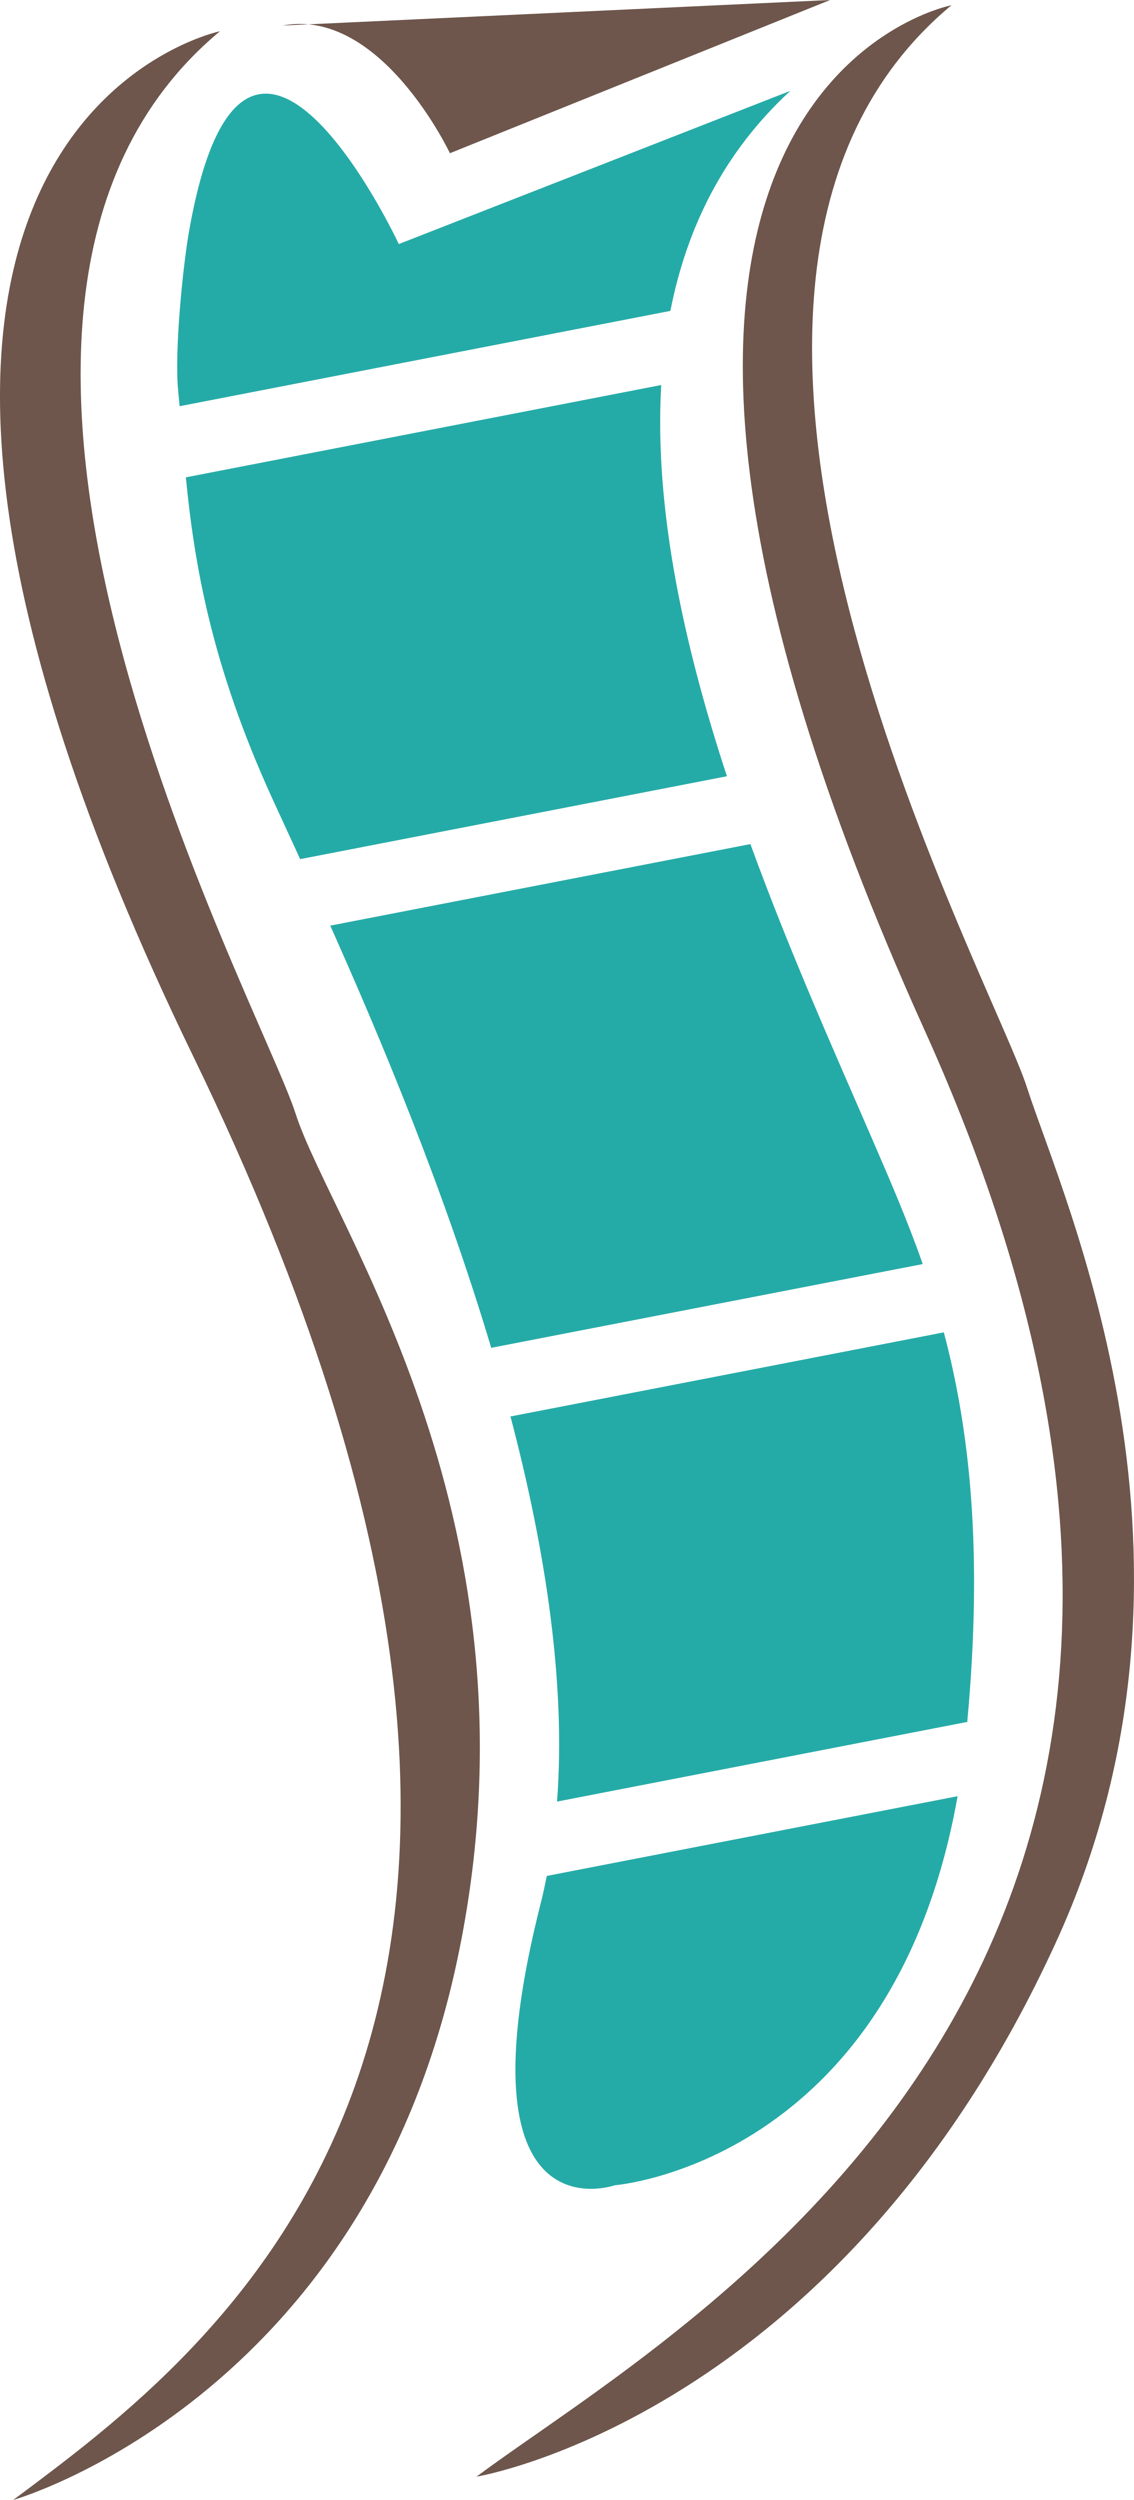 <svg version="1.1" id="图层_1" x="0px" y="0px" width="65.228px" height="143.787px" viewBox="0 0 65.228 143.787" enable-background="new 0 0 65.228 143.787" xml:space="preserve" xmlns="http://www.w3.org/2000/svg" xmlns:xlink="http://www.w3.org/1999/xlink" xmlns:xml="http://www.w3.org/XML/1998/namespace">
  <path fill="#6E564C" d="M11.111,60.748C-14.76,7.434,12.654,1.797,12.654,1.797c-19.422,16.158,2.289,55.824,4.348,62.252
	c2.057,6.432,14.596,23.664,9.309,48.633C20.941,138.061,0.76,143.787,0.76,143.787C12.363,135.117,38.17,116.508,11.111,60.748z
	 M27.408,142.447c0,0,20.822-3.42,33.324-30.719c10.051-21.943,0.402-42.742-1.656-49.17c-2.061-6.43-23.77-46.094-4.348-62.256
	c0,0-25.943,4.951-1.543,58.955C77.588,113.26,39.014,133.777,27.408,142.447z M25.879,8.813L47.75,0L16.246,1.469
	C21.912,0.406,25.879,8.813,25.879,8.813z" class="color c1"/>
  <g>
    <path fill="#25ABA7" d="M41.813,44.646c-2.447-7.447-4.191-15.316-3.779-22.502l-27.344,5.311
		c0.479,4.863,1.418,10.715,5.01,18.555c0.455,0.99,0.986,2.137,1.566,3.404L41.813,44.646z" class="color c2"/>
    <path fill="#25ABA7" d="M38.561,17.881c0.939-4.791,3.074-9.135,6.904-12.658l-22.525,8.814c0,0-8.891-19.023-12.08-0.65
		c-0.342,1.975-0.836,6.83-0.611,9.098c0.029,0.291,0.055,0.586,0.082,0.879L38.561,17.881z" class="color c2"/>
    <path fill="#25ABA7" d="M29.363,81.469c1.998,7.596,3.197,15.305,2.678,22.15l23.596-4.582c0.916-9.912,0.127-16.844-1.348-22.406
		L29.363,81.469z" class="color c2"/>
    <path fill="#25ABA7" d="M31.451,107.895c-0.098,0.486-0.197,0.971-0.316,1.441c-5.006,19.619,4.217,16.352,4.217,16.352
		s15.986-1.244,19.729-22.379L31.451,107.895z" class="color c2"/>
    <path fill="#25ABA7" d="M18.996,53.238c2.926,6.549,6.549,15.209,9.258,24.283l24.822-4.818c-0.924-2.637-1.967-5.01-2.977-7.35
		c-2.01-4.654-4.639-10.498-6.936-16.805L18.996,53.238z" class="color c2"/>
  </g>
</svg>